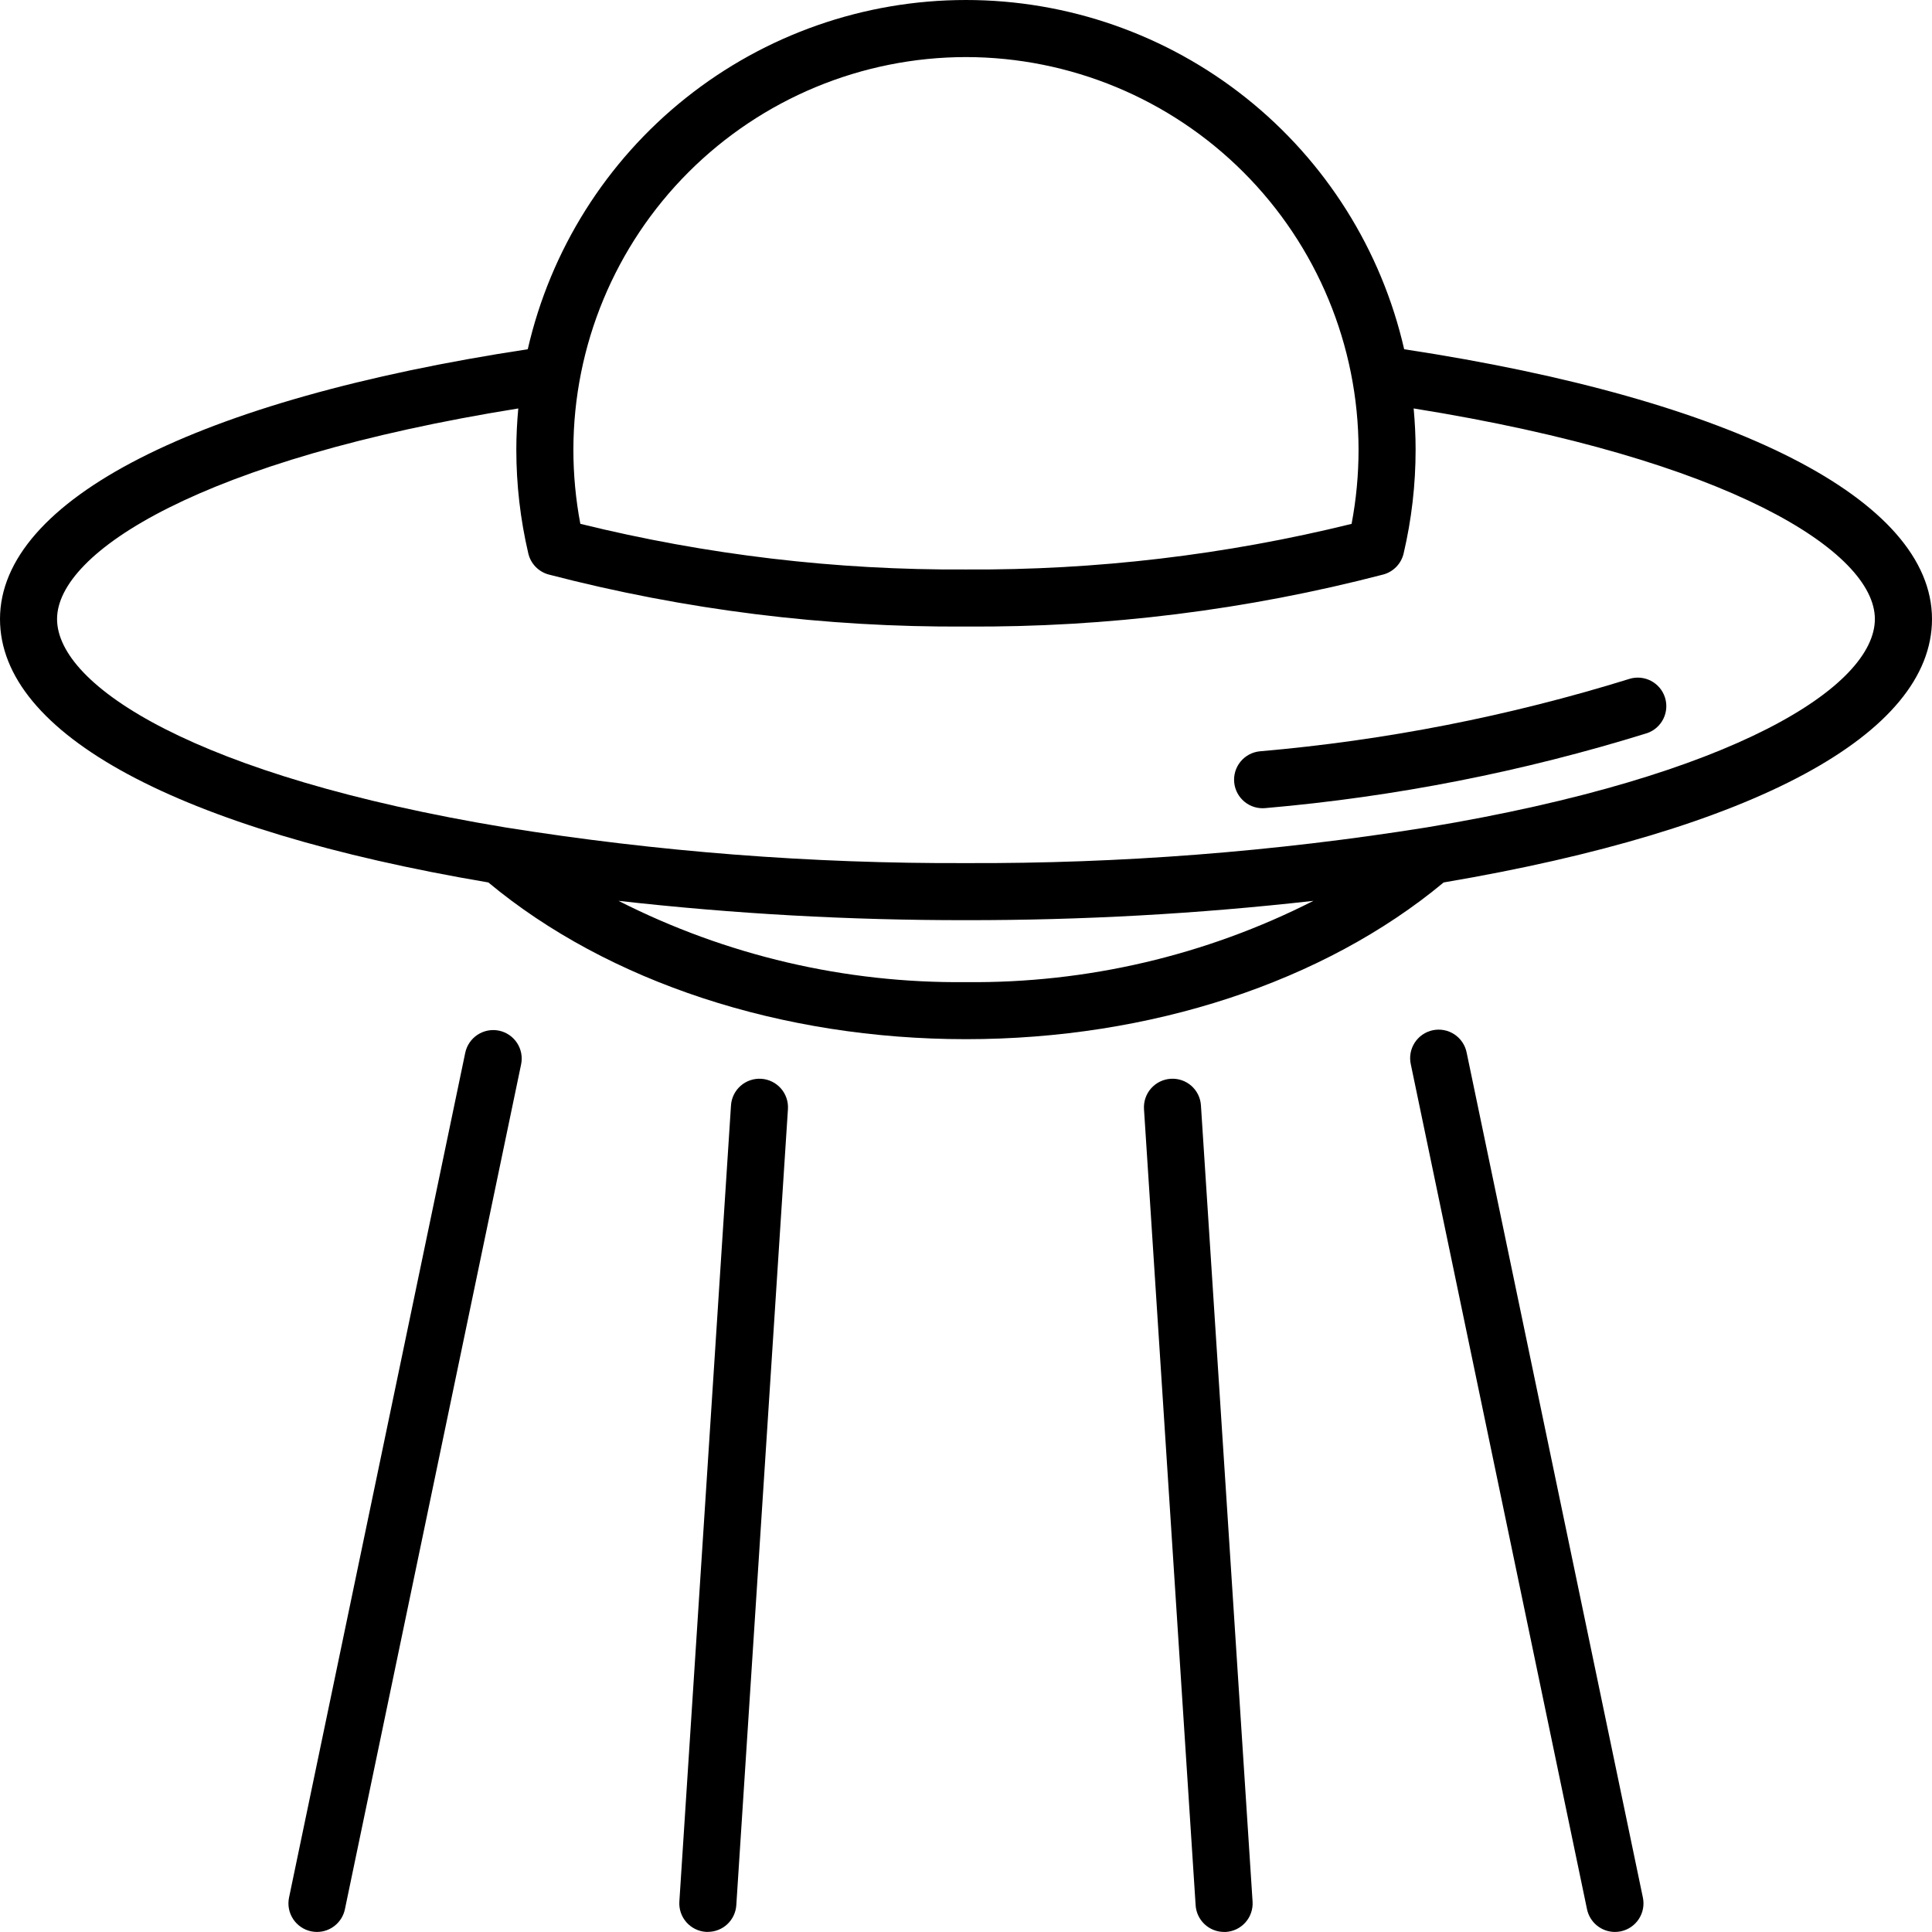 <svg width="234" height="234" viewBox="0 0 234 234" fill="none" xmlns="http://www.w3.org/2000/svg">
<path d="M170.07 42.299C167.319 30.281 160.571 19.552 150.93 11.868C141.289 4.184 129.325 0 116.996 0C104.667 0 92.704 4.184 83.062 11.868C73.421 19.552 66.673 30.281 63.922 42.299C23.848 48.391 0 60.54 0 74.977C0 88.908 21.551 100.516 59.148 106.881C73.653 118.948 94.659 125.863 116.996 125.863C139.333 125.863 160.339 118.952 174.852 106.881C212.451 100.515 234 88.912 234 74.977C233.992 60.54 210.145 48.391 170.07 42.299ZM116.996 6.912C129.602 6.926 141.688 11.94 150.603 20.854C159.517 29.768 164.531 41.854 164.545 54.461C164.546 57.477 164.264 60.487 163.702 63.451C148.421 67.215 132.733 69.07 116.996 68.974C101.259 69.068 85.571 67.211 70.29 63.445C69.728 60.481 69.446 57.471 69.447 54.455C69.463 41.849 74.478 29.765 83.392 20.852C92.306 11.939 104.391 6.926 116.996 6.912ZM74.911 109.108C88.884 110.684 102.935 111.465 116.996 111.448C131.057 111.465 145.108 110.684 159.081 109.108C146.05 115.73 131.612 119.107 116.996 118.952C102.38 119.107 87.942 115.73 74.911 109.108ZM172.799 100.212C154.346 103.165 135.683 104.612 116.996 104.537C98.307 104.613 79.642 103.166 61.188 100.212C23.693 93.998 6.911 83.059 6.911 74.977C6.911 66.851 24.44 55.626 62.773 49.471C62.623 51.115 62.536 52.778 62.536 54.461C62.535 58.696 63.023 62.917 63.989 67.041C64.133 67.646 64.436 68.202 64.869 68.649C65.301 69.096 65.846 69.418 66.446 69.582C82.949 73.88 99.943 75.999 116.996 75.885C134.049 75.999 151.043 73.88 167.546 69.582C168.147 69.418 168.692 69.096 169.124 68.648C169.556 68.2 169.86 67.644 170.003 67.039C170.97 62.915 171.457 58.694 171.456 54.459C171.456 52.776 171.369 51.114 171.219 49.469C209.552 55.614 227.081 66.845 227.081 74.975C227.081 83.059 210.299 93.998 172.799 100.212Z" fill="black"/>
<path d="M197.35 82.226C182.784 86.746 167.774 89.687 152.579 90.997C151.667 91.089 150.829 91.539 150.249 92.249C149.669 92.958 149.394 93.87 149.486 94.781C149.578 95.694 150.028 96.532 150.738 97.112C151.447 97.692 152.358 97.966 153.27 97.875C168.965 96.513 184.467 93.468 199.51 88.791C200.364 88.492 201.066 87.869 201.466 87.057C201.866 86.245 201.932 85.309 201.649 84.449C201.366 83.589 200.757 82.875 199.954 82.459C199.15 82.043 198.215 81.958 197.35 82.224V82.226Z" fill="black"/>
<path d="M60.437 124.83C59.541 124.646 58.607 124.824 57.841 125.326C57.075 125.828 56.539 126.612 56.35 127.508L35.008 229.83C34.821 230.728 34.998 231.663 35.501 232.429C36.002 233.196 36.789 233.732 37.686 233.92C37.919 233.968 38.157 233.993 38.395 233.993C39.188 233.992 39.957 233.718 40.572 233.217C41.188 232.716 41.613 232.019 41.775 231.242L63.115 128.918C63.208 128.473 63.212 128.015 63.128 127.569C63.043 127.124 62.872 126.699 62.623 126.319C62.374 125.939 62.053 125.613 61.678 125.357C61.303 125.102 60.882 124.923 60.437 124.83Z" fill="black"/>
<path d="M177.642 127.508C177.555 127.058 177.379 126.63 177.126 126.249C176.872 125.867 176.545 125.54 176.164 125.286C175.782 125.032 175.354 124.857 174.904 124.77C174.455 124.683 173.992 124.686 173.544 124.779C173.095 124.873 172.67 125.055 172.292 125.314C171.914 125.573 171.592 125.905 171.344 126.29C171.096 126.676 170.927 127.106 170.846 127.557C170.766 128.008 170.776 128.471 170.877 128.918L192.216 231.242C192.379 232.019 192.803 232.716 193.419 233.217C194.034 233.718 194.803 233.992 195.597 233.993C195.835 233.993 196.072 233.968 196.306 233.92C197.203 233.732 197.989 233.196 198.491 232.43C198.993 231.663 199.17 230.728 198.983 229.831L177.642 127.508Z" fill="black"/>
<path d="M141.783 130.661C141.33 130.691 140.887 130.809 140.48 131.009C140.073 131.21 139.709 131.489 139.41 131.83C139.11 132.171 138.881 132.567 138.735 132.997C138.589 133.427 138.529 133.881 138.558 134.334L144.812 230.76C144.868 231.636 145.256 232.457 145.896 233.057C146.536 233.658 147.38 233.992 148.257 233.993H148.484C148.937 233.963 149.38 233.845 149.787 233.645C150.194 233.444 150.558 233.165 150.858 232.824C151.157 232.483 151.386 232.087 151.532 231.657C151.678 231.227 151.739 230.773 151.709 230.32L145.455 133.886C145.428 133.432 145.311 132.989 145.111 132.581C144.911 132.173 144.632 131.808 144.291 131.508C143.949 131.209 143.552 130.979 143.121 130.834C142.691 130.689 142.236 130.63 141.783 130.661Z" fill="black"/>
<path d="M92.209 130.661C91.756 130.631 91.302 130.691 90.872 130.837C90.442 130.983 90.045 131.212 89.704 131.512C89.362 131.811 89.084 132.175 88.883 132.582C88.683 132.99 88.565 133.433 88.536 133.886L82.283 230.312C82.253 230.765 82.313 231.22 82.459 231.649C82.605 232.079 82.835 232.476 83.134 232.817C83.434 233.158 83.797 233.437 84.204 233.637C84.612 233.837 85.054 233.956 85.507 233.985H85.734C86.612 233.984 87.456 233.65 88.096 233.05C88.736 232.45 89.123 231.628 89.18 230.753L95.434 134.334C95.463 133.881 95.403 133.427 95.257 132.997C95.111 132.568 94.882 132.171 94.582 131.83C94.283 131.489 93.919 131.21 93.512 131.01C93.105 130.809 92.662 130.691 92.209 130.661Z" fill="black"/>
</svg>
